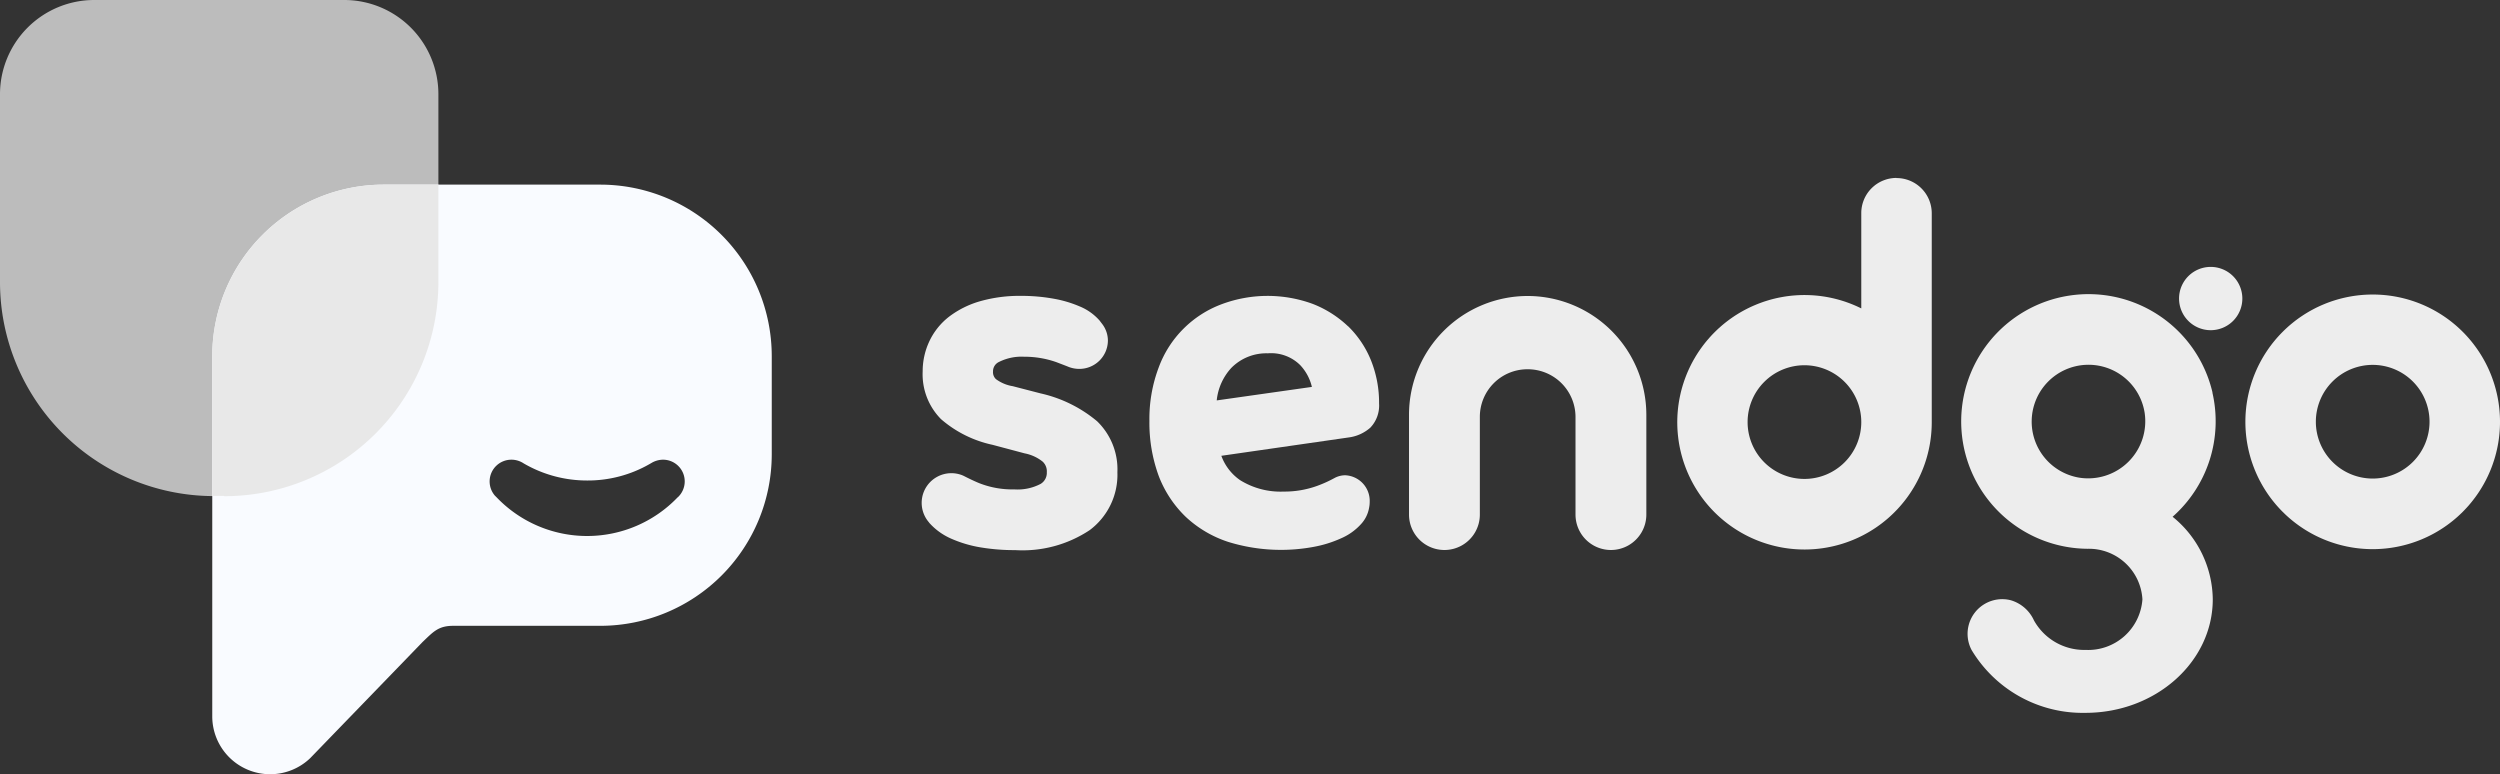 
<svg id="Layer_1" data-name="Layer 1" xmlns="http://www.w3.org/2000/svg" width="205.41" height="63.624" viewBox="0 0 205.41 63.624">
  <rect x="0" y="0" width="205.41" height="63.624" fill="#333333" stroke="none"/>
  <g id="그룹_49948" data-name="그룹 49948">
    <g id="그룹_49946" data-name="그룹 49946">
      <path id="패스_50539"  data-name="패스 50539" d="M125.53,24.32a9.76,9.76,0,0,0-9.76,9.76v8.2a2.91,2.91,0,0,0,5.82,0V34.25a3.909,3.909,0,0,1,3.91-3.91h.04a3.922,3.922,0,0,1,3.91,3.91v8.03a2.91,2.91,0,0,0,5.82,0v-8.2a9.765,9.765,0,0,0-9.76-9.76Z" fill="#EDEDED"/>
      <path id="패스_50540" data-name="패스 50540" d="M194.95,24.2a10.46,10.46,0,1,0,10.46,10.46A10.456,10.456,0,0,0,194.95,24.2Zm0,15.12a4.67,4.67,0,1,1,4.67-4.67A4.669,4.669,0,0,1,194.95,39.32Z" fill="#EDEDED"/>
      <path id="패스_50541" data-name="패스 50541" d="M155.82,14.62a2.891,2.891,0,0,0-2.89,2.89v7.83a10.454,10.454,0,1,0,5.79,9.37h0V17.52a2.894,2.894,0,0,0-2.9-2.89Zm-7.56,24.73a4.67,4.67,0,1,1,4.67-4.67A4.669,4.669,0,0,1,148.26,39.35Z" fill="#EDEDED"/>
      <path id="패스_50542" data-name="패스 50542" d="M181.79,32.26a10.461,10.461,0,1,0-10.25,12.83,4.405,4.405,0,0,1,4.49,4.15,4.469,4.469,0,0,1-4.67,4.16,4.728,4.728,0,0,1-4.24-2.42,3.032,3.032,0,0,0-1.9-1.66,2.847,2.847,0,0,0-3.23,4.08,10.643,10.643,0,0,0,9.36,5.17c5.77,0,10.46-4.18,10.46-9.33a8.831,8.831,0,0,0-3.3-6.78,10.469,10.469,0,0,0,3.27-10.2Zm-10.93,6.99a4.669,4.669,0,1,1,5.35-5.35A4.693,4.693,0,0,1,170.86,39.25Z" fill="#EDEDED"/>
      <path id="패스_50543" data-name="패스 50543" d="M181.64,21.93a2.6,2.6,0,1,0,2.6,2.6A2.6,2.6,0,0,0,181.64,21.93Z" fill="#EDEDED"/>
      <path id="패스_50544" data-name="패스 50544" d="M110.76,26.81a8.862,8.862,0,0,0-2.9-1.84,10.784,10.784,0,0,0-7.47.02A8.787,8.787,0,0,0,95.2,30.2a11.983,11.983,0,0,0-.76,4.39,12.7,12.7,0,0,0,.77,4.53,9.244,9.244,0,0,0,2.23,3.36,9.368,9.368,0,0,0,3.46,2.04,14.68,14.68,0,0,0,7.05.41,9.684,9.684,0,0,0,2.24-.7,4.729,4.729,0,0,0,1.63-1.16,2.617,2.617,0,0,0,.67-1.35,2.437,2.437,0,0,0,.05-.48,2.106,2.106,0,0,0-2.01-2.19,1.872,1.872,0,0,0-.87.22h0a10.145,10.145,0,0,1-1.46.66,7.879,7.879,0,0,1-2.72.46,6.293,6.293,0,0,1-3.59-.94,4.168,4.168,0,0,1-1.54-2l10.48-1.51a3.316,3.316,0,0,0,1.77-.81,2.633,2.633,0,0,0,.71-1.98,9.317,9.317,0,0,0-.66-3.53,8.186,8.186,0,0,0-1.89-2.82Zm-10.79,6.1a4.629,4.629,0,0,1,1.19-2.67,4.031,4.031,0,0,1,3.01-1.21,3.388,3.388,0,0,1,2.66.97,3.912,3.912,0,0,1,.96,1.79L99.97,32.9Z" fill="#EDEDED"/>
      <path id="패스_50545" data-name="패스 50545" d="M85.45,32.31l-2.24-.58a3.165,3.165,0,0,1-1.38-.58.779.779,0,0,1-.24-.62.844.844,0,0,1,.49-.79,4.122,4.122,0,0,1,2.07-.43,7.89,7.89,0,0,1,2.63.44c.26.1.5.19.73.28l.18.07h0a2.448,2.448,0,0,0,.97.21,2.346,2.346,0,0,0,2.37-2.32,2.264,2.264,0,0,0-.5-1.41h0l-.13-.17a.549.549,0,0,0-.07-.09,4.394,4.394,0,0,0-1.61-1.14,9.686,9.686,0,0,0-2.16-.64,14.824,14.824,0,0,0-2.69-.23,11.8,11.8,0,0,0-3.34.44,7.714,7.714,0,0,0-2.55,1.27,5.518,5.518,0,0,0-1.62,2.02,5.8,5.8,0,0,0-.55,2.48,5.236,5.236,0,0,0,1.51,3.92,9.5,9.5,0,0,0,4.24,2.11l2.63.7a3.4,3.4,0,0,1,1.48.68,1.088,1.088,0,0,1,.34.87,1.053,1.053,0,0,1-.51.96,4.068,4.068,0,0,1-2.16.45,7.412,7.412,0,0,1-2.88-.51c-.46-.19-.89-.4-1.3-.61a2.439,2.439,0,0,0-2.84,3.82.549.549,0,0,0,.07.09,5.216,5.216,0,0,0,1.7,1.23,10.063,10.063,0,0,0,2.39.73,16.789,16.789,0,0,0,2.93.24,9.97,9.97,0,0,0,6.12-1.64,5.68,5.68,0,0,0,2.28-4.76,5.49,5.49,0,0,0-1.67-4.19,10.967,10.967,0,0,0-4.7-2.3Z" fill="#EDEDED"/>
    </g>
    <g id="그룹_49947" data-name="그룹 49947">
      <path id="패스_50546" data-name="패스 50546" d="M28.28,0H7.74A7.746,7.746,0,0,0,0,7.74V23.17A17.59,17.59,0,0,0,17.44,40.76h.98a17.6,17.6,0,0,0,17.6-17.6V7.74A7.74,7.74,0,0,0,28.28,0Z" fill="#BCBCBC"/>
      <path id="패스_50547" data-name="패스 50547" d="M49.32,15.17H31.53A14.092,14.092,0,0,0,17.44,29.26V40.75h0V58.86a4.757,4.757,0,0,0,8.05,3.43l9.23-9.54c.89-.85,1.3-1.33,2.52-1.33H49.32A14.092,14.092,0,0,0,63.41,37.33V29.26A14.092,14.092,0,0,0,49.32,15.17Zm6.37,25.68h0a10.293,10.293,0,0,1-14.87.03l-.12-.12-.04-.04h0a1.787,1.787,0,0,1,1.36-2.95,1.811,1.811,0,0,1,1,.3h0a10.328,10.328,0,0,0,5.23,1.41,10.2,10.2,0,0,0,5.12-1.35h0l.19-.11h0a1.879,1.879,0,0,1,.91-.25,1.783,1.783,0,0,1,1.23,3.08Z" fill="#F9FBFF"/>
      <path id="패스_50548" data-name="패스 50548" d="M18.42,40.77a17.6,17.6,0,0,0,17.6-17.6v-8H31.53A14.092,14.092,0,0,0,17.44,29.26V40.75h.98Z" fill="#E8E8E8"/>
    </g>
  </g>
</svg>
